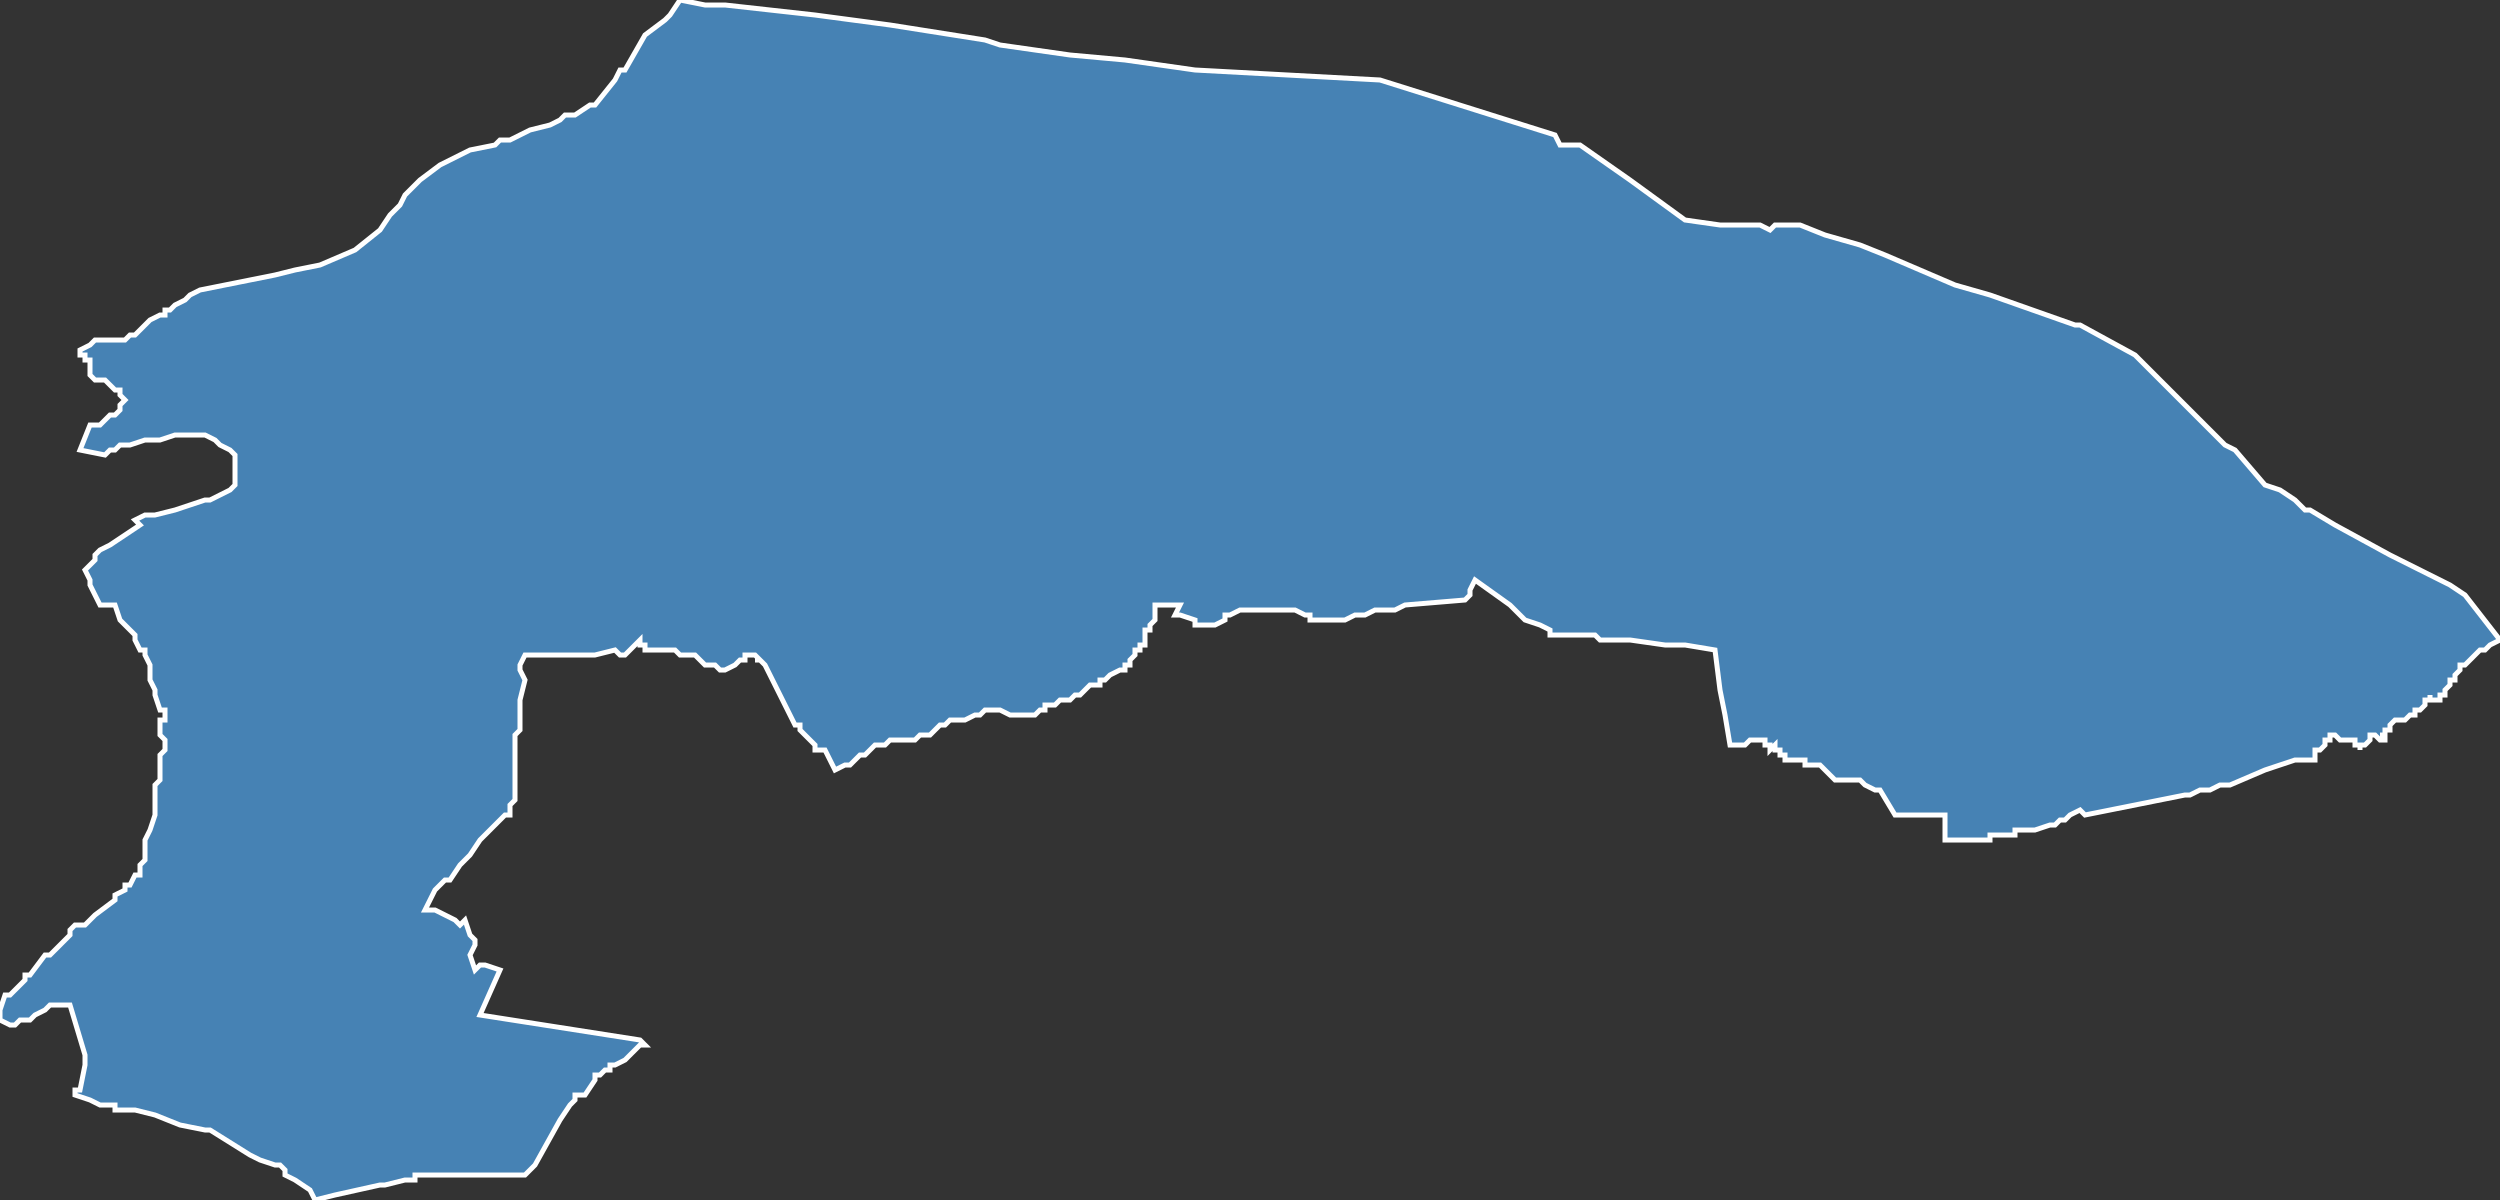 <?xml version="1.0" encoding="utf-8"?>
<svg version="1.1" id="svgmap" xmlns="http://www.w3.org/2000/svg" xmlns:xlink="http://www.w3.org/1999/xlink" x="0px" y="0px" width="100%" height="100%" viewBox="0 0 500 240">
<rect x="0" y="0" width="500" height="240" fill="#333333" stroke="none"/>
<polygon points="0,204 0,204 0,203 0,202 1,199 1,199 2,199 3,198 3,198 4,197 5,196 5,195 6,195 9,191 10,191 11,190 12,189 13,188 13,188 14,187 14,186 15,185 17,185 18,184 18,184 19,183 19,183 23,180 23,179 23,179 25,178 25,178 25,177 26,177 27,175 28,175 28,174 28,174 28,174 28,173 29,172 29,170 29,168 30,166 30,166 31,163 31,161 31,160 31,159 31,159 31,159 31,158 31,157 31,157 32,156 32,155 32,155 32,155 32,155 32,154 32,152 32,152 32,151 32,151 32,151 33,150 33,149 33,148 32,147 32,147 32,146 32,146 32,146 32,146 32,145 32,145 32,145 32,144 33,144 33,144 33,143 33,143 33,143 33,142 32,142 31,139 31,138 30,136 30,135 30,134 30,134 30,133 30,133 29,131 29,130 28,130 27,128 27,127 26,126 25,125 24,124 23,121 23,121 22,121 20,121 19,119 18,117 18,116 17,114 18,113 19,112 19,111 20,110 22,109 25,107 28,105 27,104 29,103 31,103 35,102 38,101 41,100 42,100 44,99 46,98 46,98 46,98 47,97 47,97 47,95 47,95 47,94 47,94 47,91 46,90 46,90 44,89 43,88 41,87 39,87 38,87 36,87 35,87 32,88 29,88 26,89 24,89 23,90 23,90 22,90 22,90 21,91 21,91 16,90 18,85 19,85 19,85 20,85 21,84 22,83 22,83 23,83 23,83 24,82 24,82 24,82 24,81 25,80 25,80 25,80 24,79 24,78 23,78 22,77 21,76 20,76 19,76 18,75 18,75 18,74 18,74 18,73 18,73 18,73 18,73 18,72 17,72 17,72 17,71 16,71 16,70 18,69 19,68 20,68 21,68 25,68 26,67 27,67 28,66 29,65 29,65 29,65 30,64 32,63 32,63 33,63 33,62 34,62 35,61 35,61 37,60 37,60 38,59 40,58 45,57 55,55 59,54 64,53 71,50 76,46 78,43 80,41 81,39 84,36 88,33 94,30 99,29 100,28 101,28 102,28 104,27 106,26 110,25 112,24 113,23 115,23 118,21 119,21 123,16 124,14 125,14 129,7 133,4 134,3 136,0 141,1 143,1 145,1 163,3 178,5 197,8 200,9 214,11 225,12 239,14 276,16 311,27 312,29 316,29 326,36 337,44 344,45 352,45 354,46 355,45 360,45 365,47 372,49 377,51 391,57 398,59 415,65 416,65 427,71 436,80 437,81 445,89 447,90 453,97 456,98 459,100 461,102 462,102 467,105 478,111 490,117 493,119 500,128 500,128 498,129 497,130 497,130 497,130 496,130 495,131 494,132 494,132 494,132 494,132 493,133 493,133 492,133 492,133 492,134 491,135 491,135 491,135 491,135 491,135 491,135 491,135 491,135 491,136 491,136 491,136 491,136 491,136 491,136 491,136 490,136 490,137 490,137 490,137 490,137 489,138 489,138 489,138 489,138 489,138 489,138 489,138 489,139 489,139 488,139 488,139 488,139 488,139 488,139 488,140 488,140 488,140 488,140 488,140 488,140 488,140 487,140 487,140 487,140 487,140 487,140 487,140 487,140 486,140 486,140 486,140 486,139 486,139 486,139 486,139 486,140 486,140 485,140 485,140 485,140 485,141 484,142 484,142 484,142 483,142 483,143 483,143 483,143 483,143 482,143 482,143 482,143 481,144 481,144 481,144 481,144 481,144 481,144 481,144 481,144 480,144 480,144 480,144 479,144 479,144 478,145 478,146 477,146 477,146 477,146 477,146 477,147 476,147 476,147 476,147 477,147 477,147 477,148 476,148 476,148 476,148 476,148 476,148 475,147 475,147 475,147 474,147 474,148 474,148 474,148 473,149 473,149 473,149 473,149 473,149 472,149 472,150 472,150 472,150 472,149 472,149 472,149 472,149 472,149 471,149 471,149 471,149 471,149 471,149 471,149 471,148 471,148 471,148 470,148 470,148 470,148 470,148 470,148 470,148 469,148 469,148 469,148 469,148 468,148 468,148 468,148 468,148 468,148 468,148 468,148 468,148 467,147 467,147 467,147 467,147 467,147 467,147 466,147 466,148 466,148 466,148 466,148 466,148 466,148 466,148 466,148 465,148 465,148 465,148 465,149 464,150 464,150 463,150 463,151 463,151 463,151 463,151 463,151 463,151 463,152 463,152 463,152 463,152 462,152 461,152 461,152 461,152 460,152 460,152 459,152 453,154 446,157 444,157 444,157 442,158 440,158 438,159 437,159 437,159 437,159 417,163 417,163 416,162 416,162 414,163 414,163 413,164 412,164 411,165 410,165 407,166 405,166 404,166 403,166 403,167 400,167 400,167 398,167 398,168 398,168 396,168 395,168 395,168 394,168 391,168 390,168 390,168 390,168 390,168 389,168 389,168 389,167 389,167 389,166 389,166 389,165 389,165 389,165 389,165 389,165 389,164 389,163 389,163 388,163 386,163 386,163 385,163 384,163 383,163 383,163 382,163 381,163 379,163 376,158 375,158 373,157 372,156 371,156 371,156 370,156 370,156 370,156 369,156 369,156 369,156 369,156 368,156 368,156 367,156 367,156 367,156 367,156 367,156 367,156 367,156 366,155 366,155 366,155 365,154 365,154 365,154 365,154 365,154 364,153 364,153 364,153 363,153 363,153 363,153 363,153 363,153 362,153 362,153 361,153 361,152 361,152 361,152 361,152 361,152 361,152 361,152 360,152 360,152 360,152 359,152 359,152 359,152 359,152 358,152 358,152 358,152 358,152 358,152 358,152 357,152 357,152 357,152 357,151 357,151 357,151 357,151 356,151 356,151 356,151 356,151 356,151 356,151 356,150 356,150 356,150 355,150 355,150 355,150 355,150 355,150 355,150 355,150 355,150 355,150 355,150 355,150 355,149 354,150 354,150 354,150 354,149 354,149 354,149 354,149 354,149 354,149 353,149 353,149 353,149 353,149 353,148 353,148 352,148 352,148 350,148 350,148 349,149 348,149 346,149 346,149 346,149 345,143 345,143 344,138 344,138 343,130 343,130 337,129 333,129 333,129 333,129 326,128 322,128 321,128 320,128 320,128 319,127 318,127 318,127 315,127 312,127 311,127 310,127 310,126 308,125 305,124 302,121 295,116 295,116 294,118 294,118 294,118 294,119 293,120 293,120 281,121 279,122 278,122 275,122 273,123 271,123 269,124 266,124 264,124 263,124 262,124 262,123 261,123 259,122 259,122 259,122 257,122 257,122 257,122 257,122 256,122 255,122 252,122 250,122 249,122 248,122 246,123 246,123 245,123 245,124 243,125 243,125 243,125 242,125 240,125 239,125 239,125 239,125 239,125 239,124 236,123 236,123 235,123 236,121 231,121 231,122 231,124 231,124 230,125 230,126 229,126 229,127 229,127 229,127 229,128 229,128 229,128 229,129 228,129 228,130 228,130 228,130 227,130 227,131 227,131 227,131 226,132 226,133 225,133 225,134 224,134 222,135 222,135 221,136 221,136 221,136 220,136 220,137 219,137 218,137 217,138 216,139 215,139 215,139 215,139 215,139 214,140 214,140 214,140 214,140 213,140 213,140 212,140 212,140 211,141 211,141 210,141 210,141 209,141 209,142 209,142 209,142 208,142 208,142 207,143 207,143 206,143 206,143 205,143 205,143 205,143 202,143 200,142 199,142 198,142 198,142 198,142 197,142 197,142 196,143 195,143 195,143 195,143 193,144 193,144 193,144 192,144 191,144 191,144 190,144 190,144 190,144 189,145 188,145 187,146 186,147 185,147 185,147 185,147 184,147 184,147 183,148 181,148 180,148 178,148 177,149 176,149 175,149 174,150 173,151 172,151 171,152 170,153 170,153 169,153 167,154 165,150 165,150 164,150 163,150 163,150 163,149 162,148 162,148 161,147 160,146 160,145 160,145 159,145 159,145 159,145 158,143 158,143 156,139 155,137 153,133 152,132 151,132 151,132 151,132 151,132 152,132 152,132 151,131 151,131 151,131 151,131 150,131 149,131 149,131 149,131 149,132 149,132 148,132 148,132 147,133 147,133 145,134 144,134 143,133 143,133 141,133 141,133 141,133 140,132 140,132 139,131 138,131 138,131 138,131 137,131 137,131 137,131 136,131 135,130 134,130 134,130 134,130 133,130 132,130 132,130 131,130 130,130 130,130 129,130 129,130 129,130 129,129 129,129 128,129 128,129 128,129 128,128 128,128 126,130 125,131 125,131 124,131 123,130 119,131 116,131 114,131 110,131 105,131 104,133 104,134 105,136 104,140 104,141 104,143 104,145 104,146 103,147 103,148 103,149 103,150 103,151 103,152 103,154 103,157 103,158 103,159 103,160 103,160 102,161 102,162 102,162 102,163 102,163 101,163 101,163 100,164 99,165 97,167 96,168 94,171 94,171 92,173 90,176 89,176 87,178 86,180 85,182 87,182 87,182 89,183 91,184 91,184 91,184 91,184 92,185 92,185 93,184 94,187 95,188 95,189 94,191 95,194 96,193 97,193 100,194 96,203 128,208 128,208 129,209 128,209 125,212 123,213 122,213 122,214 121,214 121,214 120,215 120,215 119,215 119,215 119,216 119,216 117,219 117,219 115,219 115,220 115,220 114,221 112,224 107,233 106,234 105,235 105,235 104,235 103,235 100,235 96,235 96,235 93,235 91,235 90,235 90,235 88,235 87,235 85,235 85,235 83,235 83,235 83,236 83,236 82,236 81,236 77,237 77,237 76,237 67,239 63,240 62,238 59,236 57,235 57,234 57,234 57,234 57,234 56,233 56,233 55,233 52,232 50,231 50,231 42,226 41,226 36,225 31,223 27,222 26,222 25,222 23,222 23,221 20,221 18,220 18,220 15,219 15,218 16,218 17,213 17,212 17,211 14,201 13,201 12,201 10,201 9,202 9,202 7,203 6,204 4,204 3,205 2,205 0,204" id="1307" class="canton" fill="steelblue" stroke-width="1" stroke="white" geotype="canton" geoname="Châteaurenard" code_insee="1307" code_departement="13" nom_departement="Bouches-du-Rhône" code_region="93" nom_region="Provence-Alpes-Côte d'Azur"/></svg>